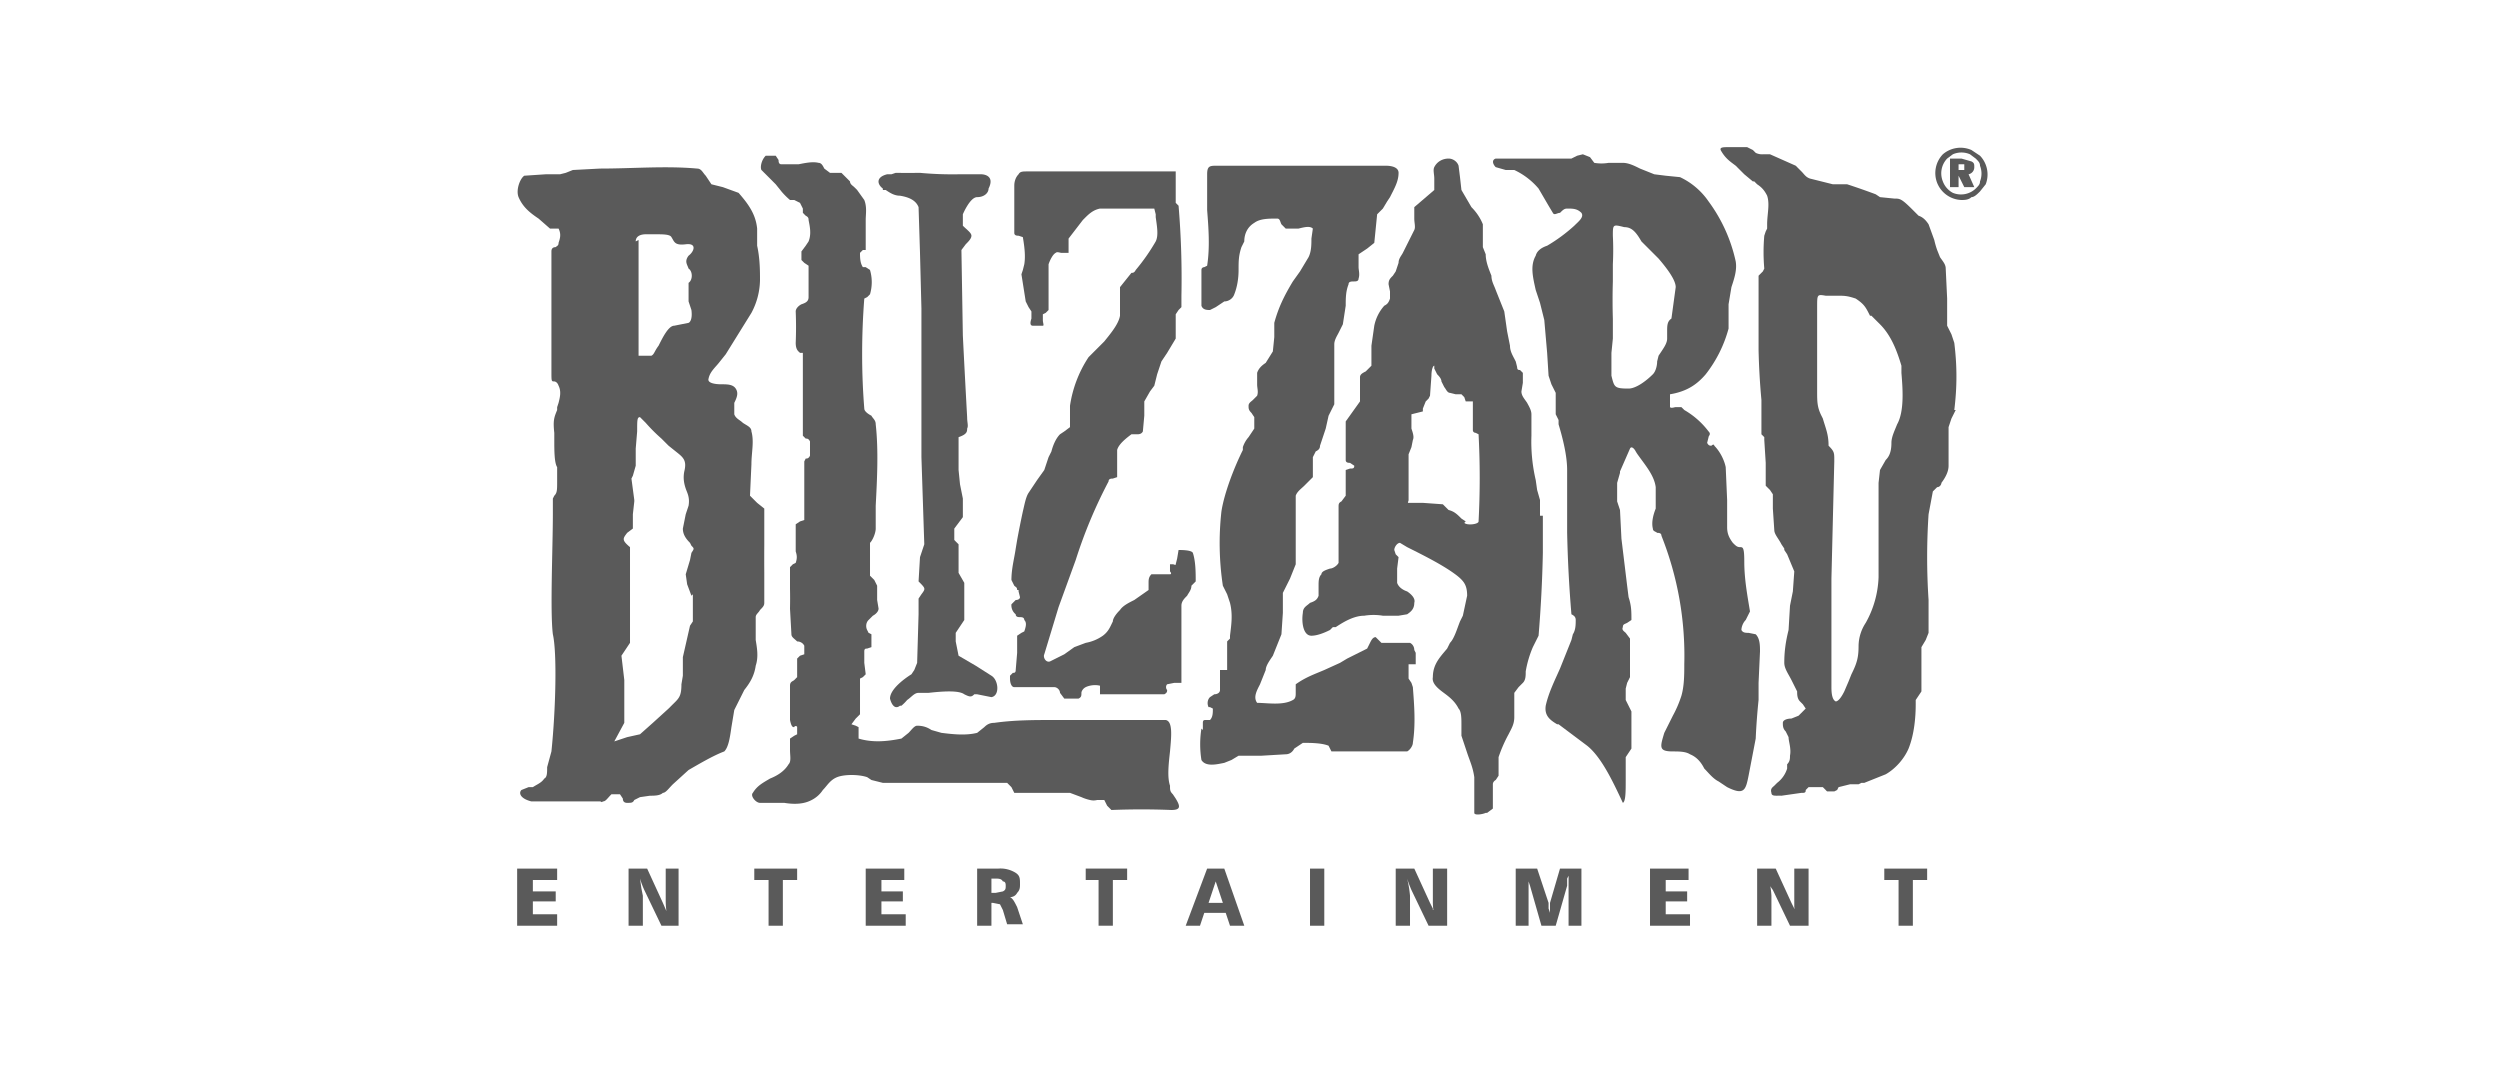 <svg class="client-logo" fill="none" viewBox="0 0 175 75" xmlns="http://www.w3.org/2000/svg"><path d="m0 0h175v75h-175z" fill="none"></path><g class="fill" fill="#5a5a5a"><path clip-rule="evenodd" d="m136.8 28.7c.2-1.6.2-3.1 0-4.7l-.2-.6-.3-.6v-1.9l-.1-2.1c0-.3-.2-.5-.4-.8l-.2-.5a6 6 0 0 1 -.2-.7l-.4-1.1c-.2-.3-.4-.5-.7-.6l-.4-.4c-.8-.8-.9-.8-1.3-.8l-1-.1-.3-.2a49.6 49.6 0 0 0 -2-.7h-1l-1.6-.4c-.3-.1-.4-.3-.6-.5l-.4-.4-1.8-.8h-.5a1 1 0 0 1 -.5-.1l-.2-.2-.4-.2h-1.3c-.4 0-.7 0-.5.3.3.5.6.7 1 1l.6.6.6.5h.1l.2.2c.3.2.5.4.7.8.2.6 0 1.3 0 2v.3l-.1.2-.1.3a13.1 13.1 0 0 0 0 2.3l-.1.2-.3.3v2.9a1126.4 1126.4 0 0 1 0 .8v1.5a49.7 49.7 0 0 0 .2 3.5v2.4l.2.2v.2l.1 1.6v1.6l.3.3.2.3v1l.1 1.5c0 .3.3.6.5 1l.2.3v.1l.2.3.5 1.2-.1 1.4-.2 1-.1 1.7c-.2.8-.3 1.5-.3 2.3 0 .4.3.8.5 1.2l.2.4.2.4c0 .2 0 .5.2.7l.2.2.2.3-.5.5-.5.2c-.3 0-.6.1-.6.3s0 .4.2.6l.2.4c0 .3.2.8.1 1.3 0 .2 0 .4-.2.6v.3a2 2 0 0 1 -.7 1l-.2.2c-.1.1-.3.2-.2.5 0 .2.2.2.4.2a2.9 2.9 0 0 1 .3 0l1.4-.2h.1c.2 0 .2-.1.2-.2l.2-.2h1l.2.2a.7.7 0 0 0 .1.1h.5l.2-.1.1-.2.8-.2h.6l.2-.1h.2l1.5-.6c.7-.4 1.3-1.1 1.6-1.8.4-1 .5-2.2.5-3.1v-.3l.2-.3.2-.3v-1.4-1.7l.3-.5.2-.5v-2.3a45.5 45.5 0 0 1 0-6l.3-1.6.3-.3c.2 0 .3-.2.3-.3.3-.4.5-.8.5-1.2v-1.2-1.5l.2-.6.3-.6zm-4 1c-.2.5-.4.9-.4 1.3 0 .7-.2 1-.4 1.2l-.4.7-.1.9v6.6a7 7 0 0 1 -.9 3.2 3 3 0 0 0 -.5 1.6c0 .8-.1 1.2-.5 2l-.2.5-.3.7c-.3.6-.5.7-.6.7-.2-.1-.3-.4-.3-1v-7.6l.2-8.2v-.1c0-.5 0-.6-.4-1 0-.8-.2-1.2-.4-1.9l-.1-.2c-.3-.6-.3-1-.3-1.7v-.2-4.4-1.3c0-.9 0-.9.6-.8h.8c.5 0 .7 0 1.3.2.6.4.7.6 1 1.2h.1l.6.6c.8.8 1.2 1.9 1.5 2.9v.5c.1 1.2.2 2.7-.3 3.6zm-79.3 10.4a125.1 125.1 0 0 1 0-2v-2.5l-.5-.4-.5-.5.1-2.2c0-.8.2-1.6 0-2.3 0-.3-.3-.4-.6-.6-.2-.2-.5-.3-.6-.6v-.8c.2-.4.3-.7.1-1s-.6-.3-1-.3c-.5 0-1-.1-.9-.4.1-.5.5-.8.8-1.2l.4-.5 1.8-2.9a5 5 0 0 0 .6-2.3c0-.6 0-1.5-.2-2.4v-1.2c-.1-1-.6-1.7-1.3-2.5l-1.1-.4-.8-.2-.4-.6c-.2-.2-.3-.5-.6-.5-2.2-.2-4.5 0-6.8 0l-1.9.1-.5.2-.4.1h-1l-1.5.1c-.3.2-.6 1-.4 1.5.3.7.8 1.1 1.4 1.5l.8.7h.6c.2.4.1.7 0 1 0 .2-.1.2-.2.3-.2 0-.3.1-.3.3v8.4c0 .7 0 .7.2.7 0 0 .2 0 .3.3.2.4.1.8 0 1.2a28.4 28.4 0 0 1 -.1.3v.2c-.2.5-.3.7-.2 1.6v.5c0 .7 0 1.6.2 1.9v1c0 .6 0 .8-.2 1l-.1.2v1.1c0 2.3-.2 6.8 0 8.4.3 1.3.2 5.3-.1 8.2l-.3 1.1c0 .4 0 .7-.2.8-.2.3-.5.4-.8.6h-.3l-.5.2c-.2.2-.1.6.7.8h4.8c.1 0 .1.1.2 0 .2 0 .3-.2.6-.5h.6l.2.3c0 .2.1.3.3.3.3 0 .4 0 .5-.2l.4-.2.7-.1c.3 0 .7 0 .9-.2.2 0 .4-.3.7-.6l1.1-1c.7-.4 1.7-1 2.5-1.3.3-.3.4-1 .5-1.7l.2-1.2.7-1.4c.4-.5.7-1 .8-1.7.2-.6.1-1.2 0-1.8v-1.6c0-.2.2-.3.3-.5.2-.2.3-.3.3-.5v-2.2zm-9-23.2c0-.4.4-.5.7-.5h.7c.5 0 1 0 1.1.2.2.3.2.6 1 .5s.6.5.2.8c-.3.4-.1.6 0 .9.3.2.3.8 0 1v1.3l.2.6c.1.8-.2.9-.2.9l-1 .2c-.4 0-.8.8-1.1 1.4-.3.4-.3.6-.5.7h-.9v-4.9-1.2-2zm4 24.7v1.9l-.2.3-.5 2.2v1.3l-.1.6c0 .9-.2 1-.7 1.5l-.2.2-1.1 1-.9.8-.9.2-.9.3.7-1.3v-.1-2.9l-.2-1.7.6-.9v-4.6-1-1.1c-.6-.5-.5-.6-.2-1l.4-.3v-1l.1-.9v-.1l-.2-1.5.1-.2.2-.7v-1.2l.1-1.2c0-.8 0-1 .2-1l.4.4a12 12 0 0 0 1.1 1.1l.5.5.5.4c.5.4.8.6.6 1.4-.1.5 0 .9.1 1.2s.3.6.2 1.2l-.2.6-.2 1c0 .4.2.7.5 1l.1.2c.2.2.2.2 0 .5l-.1.5-.3 1 .1.7.3.8z" fill-rule="evenodd"></path><path d="m63 49.4c-.5.4-.7-.5-.7-.5 0-.8 1.5-1.7 1.5-1.7l.2-.3.2-.5.1-3.4v-1.1l.2-.3c.3-.4.3-.4-.2-.9l.1-1.7.3-.9-.2-6.1v-2.6-2.6-2.6-2.6l-.1-3.9-.1-3.2c-.2-.5-.7-.7-1.3-.8-.4 0-.7-.2-1-.4h-.2v-.1c-.4-.3-.5-.8.3-1h.3l.3-.1a76 76 0 0 0 1.7 0 24.6 24.6 0 0 0 2.7.1h1.6s1 0 .5 1c0 .3-.3.6-.8.6s-1 1.2-1 1.2v.8c.3.3.6.5.6.7s-.2.4-.4.6l-.3.4.1 6a1008.5 1008.5 0 0 0 .3 5.7c0 .4.1.6 0 .8 0 .2 0 .4-.6.6v2.3l.1 1 .2 1v1.3l-.3.4-.3.4v.8a15.2 15.2 0 0 0 .3.3v2l.4.7v2.6l-.6.9v.6l.2 1 1.2.7 1.1.7c.5.3.6 1.4 0 1.5l-1-.2h-.2c-.2.2-.3.2-.7 0-.4-.3-1.6-.2-2.5-.1h-.7c-.3 0-.5.3-.8.5a3 3 0 0 1 -.4.4zm-24 11.4h-2.8v4h2.8v-.8h-1.7v-.9h1.6v-.7h-1.6v-.8h1.7zm95.9 0h-3v.8h1v3.2h1v-3.2h1zm-10.5 0h-1.4v4h1v-2.1a5.4 5.4 0 0 0 -.2-1.2v.3a3 3 0 0 0 .3.5l1.2 2.5h1.3v-4h-1v2.7l.1.5v-.3l-.1-.1-.2-.4-1.1-2.4zm-6.2 0h-2.7v4h2.8v-.8h-1.7v-.9h1.5v-.7h-1.5v-.8h1.6zm-10.6 0h-1.5v4h.9v-2.8-.1-.6.4l.1.3.8 2.8h1l.8-2.8v-.3-.2l.1-.2v3.5h.9v-4h-1.5l-.7 2.4v.7a4.2 4.2 0 0 0 -.1-.3v-.4zm-8.6 0h-1.3v4h1v-2.1a7.6 7.6 0 0 0 -.2-1.2 8.4 8.4 0 0 0 .3.8l1.2 2.5h1.3v-4h-1v2.3a4.9 4.9 0 0 0 .1 1v-.2-.2h-.1v-.1l-.2-.4zm-6.3 0h-1v4h1z"></path><path clip-rule="evenodd" d="m85.7 60.8h-1.2l-1.5 4h1l.3-.9h1.5l.3.9h1zm-1.1 2.4.5-1.5.5 1.5z" fill-rule="evenodd"></path><path d="m79 60.8h-3v.8h.9v3.2h1v-3.2h1v-.8z"></path><path clip-rule="evenodd" d="m70 60.8h-1.6v4h1v-1.6h.1l.5.1.2.4.3 1h1.1l-.4-1.2c-.2-.4-.3-.6-.5-.7.2 0 .4-.1.5-.3.2-.2.2-.4.2-.6 0-.4 0-.6-.3-.8a2 2 0 0 0 -1.2-.3zm-.6 1.7v-1h.2c.3 0 .5 0 .6.2.2 0 .2.2.2.3 0 .2 0 .3-.2.4l-.5.1z" fill-rule="evenodd"></path><path d="m63.3 60.8h-2.7v4h2.8v-.8h-1.7v-.9h1.5v-.7h-1.5v-.8h1.6zm-7.5 0h-3v.8h1v3.2h1v-3.2h1zm-10.5 0h-1.3v4h1v-2.1l-.1-.5-.1-.7a6.4 6.4 0 0 0 .3.8l1.2 2.5h1.2v-4h-.9v2.3a5.8 5.8 0 0 0 .1 1v-.2a43 43 0 0 0 -.3-.7zm25.6-13.7c.1 0 .2 0 .2-.2l.1-1.2v-1.2l.3-.2.2-.1c.1-.3.2-.6 0-.8 0-.2-.2-.2-.3-.2s-.3 0-.3-.2a.8.8 0 0 1 -.3-.7l.3-.3c.2 0 .3-.1.3-.2l-.1-.4v-.1h-.1c0-.2-.1-.2-.2-.3l-.2-.4c0-.8.2-1.5.3-2.2l.1-.6a69.5 69.5 0 0 1 .4-2c.1-.4.2-1 .4-1.3l.6-.9.5-.7.3-.9.2-.4c.1-.4.3-.9.6-1.2l.3-.2.4-.3v-.9-.6a8.4 8.4 0 0 1 1.3-3.4l.6-.6.5-.5c.4-.5 1-1.2 1.1-1.8v-1-1l.8-1c.1 0 .2 0 .3-.2a14 14 0 0 0 1.4-2c.2-.4.1-1 0-1.7v-.2l-.1-.4h-3.8c-.5.1-.8.4-1.1.7l-.1.1-1 1.3v1h-.5c-.1 0-.3-.1-.4 0-.2.1-.4.5-.5.8v3.2l-.2.2-.2.1v.4c0 .2.1.4 0 .4h-.6-.1c-.2 0-.2-.2-.1-.5v-.5l-.2-.3-.2-.4-.3-1.9.1-.3.1-.4c.1-.6 0-1.3-.1-1.9l-.3-.1c-.1 0-.3 0-.3-.2v-1.6-1.7c0-.3.1-.6.3-.8.1-.2.3-.2.6-.2h10.4v2.2l.2.2a61 61 0 0 1 .2 6.3v.8l-.2.2-.2.3v1.7l-.6 1-.4.6-.3.9-.2.8-.3.4-.4.7v1l-.1 1.1c-.1.2-.3.2-.4.2h-.4c-.4.3-.9.7-1 1.1v1.9l-.3.1c-.1 0-.3 0-.3.2a33.5 33.5 0 0 0 -2.3 5.5l-.4 1.1-.8 2.2-1 3.3c-.1.2.1.6.4.5l1-.5.7-.5.8-.3a3 3 0 0 0 1.2-.5c.4-.3.5-.6.7-1 0-.2.2-.5.5-.8.2-.3.6-.5 1-.7l1-.7v-.5c0-.2 0-.4.2-.6h1.3c.1 0 .1-.1 0-.2v-.1-.4h.2c.1 0 .2.1.2 0l.1-.4.1-.6c.2 0 .9 0 1 .2.2.6.2 1.4.2 2l-.2.2-.1.1c0 .3-.2.5-.3.7-.2.2-.4.4-.4.7v5.4h-.5l-.5.1c-.1.1-.1.3 0 .4 0 .1 0 .2-.2.3h-4.5v-.3-.3c-.4-.1-.8 0-1 .1s-.3.3-.3.4c0 .2 0 .3-.2.4h-1l-.3-.4c0-.2-.2-.4-.4-.4h-2.8c-.2 0-.3-.3-.3-.6v-.2zm13.2 3.9a7 7 0 0 0 0 2.2c.3.5 1.1.3 1.6.2l.5-.2.5-.3h1.6l1.7-.1c.3 0 .5-.2.6-.4l.6-.4c.5 0 1.3 0 1.8.2l.1.2.1.2h5.3c.2-.1.4-.4.4-.6.2-1.3.1-2.6 0-3.9l-.1-.3-.2-.3v-1h.5v-.6-.2l-.1-.2c0-.2-.1-.4-.3-.5h-2l-.2-.2-.2-.2c-.2 0-.3.2-.4.4l-.2.4-1.4.7-.5.3-1.1.5c-.7.3-1.3.5-2 1v.6c0 .2 0 .4-.2.5-.7.4-1.8.2-2.5.2-.3-.4 0-.9.2-1.3l.4-1c0-.3.3-.7.5-1l.6-1.5.1-1.5v-1.4l.5-1 .4-1v-2.3-2.5c.1-.3.4-.5.6-.7l.6-.6v-.8-.6l.2-.4c.2-.1.3-.2.3-.4l.4-1.2.2-.9.2-.4.2-.4v-2-2.2c0-.3.2-.6.3-.8l.3-.6.2-1.3c0-.5 0-1 .2-1.5 0-.2.2-.2.4-.2.1 0 .3 0 .3-.2.1-.3 0-.6 0-.8v-.9l.6-.4.5-.4.1-1 .1-1 .4-.4.3-.5.2-.3c.3-.6.6-1.1.6-1.7 0-.4-.5-.5-.9-.5h-11.6-.2c-.5 0-.7 0-.7.6v2.5c.1 1.3.2 2.6 0 3.9l-.2.1s-.2 0-.2.2v2.5c.1.3.4.3.6.3l.4-.2.6-.4c.3 0 .6-.2.7-.5.2-.5.3-1.1.3-1.7s0-1 .2-1.6l.2-.4c0-.5.2-1 .7-1.3.4-.3 1-.3 1.6-.3.2 0 .2.2.3.4l.3.3h.9c.4-.1.8-.2 1 0l-.1.7c0 .4 0 .9-.2 1.3l-.6 1-.5.7c-.6 1-1 1.8-1.3 2.9v1l-.1 1-.5.8c-.3.2-.5.4-.6.7v.8c0 .3.1.5 0 .8l-.3.3c-.1.1-.3.2-.3.4s0 .3.2.5l.2.3v.8l-.4.6a2 2 0 0 0 -.4.7v.2c-.6 1.2-1.3 3-1.5 4.3a20 20 0 0 0 .1 5.2l.3.6.2.6c.2.8.1 1.5 0 2.3v.2l-.2.2v2h-.3-.2v1.4c0 .2-.2.3-.4.3l-.3.2c-.2.2-.2.5-.1.7h.1l.2.1c0 .3 0 .6-.2.8h-.3c-.1 0-.2 0-.2.2v.5z"></path><path d="m56.6 56.1c-.5.2-1.1.2-1.7.1h-1.7c-.3 0-.7-.5-.5-.7.3-.5.7-.7 1.2-1 .5-.2 1-.5 1.3-1 .2-.2.1-.6.1-1v-.8l.3-.2.2-.1v-.5c0-.1-.2-.1-.2 0-.1 0-.2 0-.3-.5v-2.4c0-.3.2-.3.3-.4l.2-.2v-.6-.7l.2-.2.3-.1v-.6c-.1-.2-.3-.3-.5-.3-.2-.2-.4-.3-.4-.5l-.1-1.8a31.5 31.5 0 0 0 0-1.4v-1.5l.2-.2.2-.1c.1-.3.1-.5 0-.8v-.1-.5-.5-.3-.5l.3-.2.3-.1v-2.1-2l.1-.2c.1 0 .2 0 .3-.2v-1c-.1-.2-.2-.2-.3-.2l-.2-.2v-2.9-2.9h-.2c-.1-.1-.3-.2-.3-.7a27.1 27.1 0 0 0 0-2.2c0-.2.2-.4.4-.5.3-.1.5-.2.5-.5v-.6-1.6l-.3-.2-.2-.2v-.6l.3-.4.2-.3c.2-.5.1-1 0-1.5 0-.1 0-.2-.2-.3l-.2-.2v-.3l-.2-.4-.4-.2h-.3a5 5 0 0 1 -.6-.6l-.4-.5-.3-.3-.7-.7c-.1-.2 0-.7.3-1h.7l.2.3c0 .1 0 .3.2.3h1.2c.5-.1 1-.2 1.4-.1.2 0 .3.2.4.4l.4.3h.8l.6.6c0 .2.2.3.3.4l.2.2.5.7c.2.5.1 1 .1 1.4v2.1h-.2l-.2.2c0 .3 0 .7.2 1h.2l.3.2a3 3 0 0 1 0 1.7l-.2.2-.2.1c-.2 2.6-.2 5.2 0 7.7 0 .2.3.4.5.5.1.2.3.3.3.6.2 1.8.1 3.8 0 5.7v1.6c0 .3-.2.8-.4 1v2.3l.3.3.2.4v1l.1.6c0 .2-.2.4-.4.5l-.3.3c-.2.2-.2.5-.1.7l.1.2.2.1v.9l-.3.1c-.1 0-.2 0-.2.2v.8l.1.8-.2.2-.2.1v2.5l-.3.3-.3.4.3.1.2.1v.8c1 .3 2 .2 3 0l.5-.4c.2-.2.4-.5.6-.5.4 0 .7.1 1 .3l.7.2c.8.1 1.7.2 2.5 0l.5-.4c.2-.2.4-.3.7-.3 1.4-.2 2.8-.2 4.3-.2h7.7c.5.1.4 1.1.3 2.2-.1.9-.2 1.8 0 2.4 0 .3 0 .4.2.6l.2.3c.3.5.4.8-.3.8a51.4 51.4 0 0 0 -4.2 0l-.3-.3-.2-.4h-.5a1 1 0 0 1 -.5 0 3 3 0 0 1 -.6-.2l-.8-.3h-3.9l-.2-.4-.3-.3h-8.7l-.8-.2-.3-.2c-.6-.2-1.6-.2-2.1 0s-.7.6-1 .9c-.2.3-.5.6-1 .8z"></path><path clip-rule="evenodd" d="m108 36.1v2.6a92.8 92.8 0 0 1 -.3 5.8l-.1.2-.3.6a7.5 7.5 0 0 0 -.5 1.7c0 .3 0 .6-.2.8l-.3.3-.3.4v1.7c0 .5-.2.8-.4 1.2a10 10 0 0 0 -.7 1.6v1.3l-.2.3s-.2.1-.2.3v1.7l-.4.3a2.9 2.9 0 0 0 -.1 0c-.2.1-.8.2-.8 0v-1.2-1.3c-.1-.7-.3-1.1-.5-1.7l-.4-1.2v-.8c0-.4 0-.9-.2-1.1-.2-.4-.5-.7-.9-1s-1-.7-.9-1.2c0-.9.5-1.4 1-2l.2-.4c.3-.3.5-1 .7-1.5l.2-.4.3-1.4c0-.7-.2-1-.7-1.4-.9-.7-2.3-1.4-3.5-2l-.5-.3c-.2 0-.4.3-.4.5l.1.3.2.2-.1.8v1c.1.3.4.5.7.6.3.2.6.5.5.8 0 .4-.2.6-.5.8l-.6.1h-1.1a4 4 0 0 0 -1.3 0c-.7 0-1.4.4-2 .8h-.2a8.8 8.8 0 0 0 -.2.2c-.4.2-.9.4-1.3.4-.6 0-.7-1-.6-1.6 0-.4.3-.5.5-.7.3-.1.5-.2.6-.5v-.7c0-.3 0-.6.2-.8 0-.2.3-.3.6-.4.2 0 .5-.2.6-.4v-.4-.4-.7-1-.5-.9c0-.2 0-.3.2-.4l.3-.4v-.8-1l.3-.1c.2 0 .3 0 .3-.2l-.3-.2c-.1 0-.3 0-.3-.2v-2.7l.5-.7.5-.7v-.8-.9c0-.2.2-.3.4-.4l.4-.4v-1.4l.2-1.4a3 3 0 0 1 .7-1.4c.2-.1.3-.2.4-.5v-.5l-.1-.5c0-.3.1-.4.3-.6l.2-.3.2-.6c0-.3.2-.5.3-.7l.3-.6.5-1c.1-.2 0-.5 0-.8v-.8l.7-.6.7-.6v-.8c0-.3-.1-.6 0-.8.2-.4.6-.6 1-.6.3 0 .6.2.7.5l.1.8.1.9.7 1.2c.3.3.6.7.8 1.2v1.6l.2.5c0 .5.2 1 .4 1.5 0 .4.2.7.3 1l.6 1.5.2 1.4.2 1c0 .4.2.7.4 1.1a16.9 16.9 0 0 1 .1.4c0 .2.1.2.2.2l.2.2v.7l-.1.6c0 .3.2.5.4.8.1.2.3.5.3.8v1.5a11.8 11.8 0 0 0 .3 3.1l.1.7.2.7v1.1zm-5.5.5c.2.2 1 .1 1-.1a58.1 58.1 0 0 0 0-6.1l-.2-.1s-.2 0-.2-.2v-1-1h-.3-.2l-.1-.3-.2-.2h-.4l-.4-.1c-.2 0-.3-.3-.4-.4l-.2-.4c0-.2-.2-.4-.3-.5l-.2-.4v-.2c-.1 0-.2.3-.2.7l-.1 1.4-.1.2-.2.2-.2.5v.2l-.4.1-.4.1v1c.1.3.2.6.1.8l-.1.5-.2.5v3.2c0 .1-.1.2 0 .2h1l1.4.1.2.2.2.2c.4.1.6.3.9.6l.3.2z" fill-rule="evenodd"></path><path clip-rule="evenodd" d="m123.2 45.7v-.1c0-.4 0-.9-.3-1.2l-.5-.1c-.2 0-.4 0-.5-.2 0-.2.1-.5.3-.7l.3-.6c-.2-1.2-.4-2.3-.4-3.5 0-1-.1-1-.3-1s-.3-.1-.5-.3c-.3-.4-.4-.7-.4-1.1v-1.9l-.1-2.3c-.1-.5-.4-1.1-.8-1.5 0-.1-.1-.1-.2 0-.1 0-.2 0-.3-.2l.1-.4c0-.1.2-.2 0-.4a5.7 5.7 0 0 0 -1.7-1.5l-.2-.2h-.4c-.1 0-.3.1-.4 0v-.9c1.2-.2 1.9-.7 2.5-1.4a9 9 0 0 0 1.6-3.2v-1-.7l.2-1.2c.2-.6.4-1.2.3-1.8a11 11 0 0 0 -1.9-4.2 5 5 0 0 0 -2-1.7l-1-.1-.8-.1-1-.4c-.4-.2-.8-.4-1.2-.4h-1a3 3 0 0 1 -1 0l-.3-.4-.5-.2-.4.1-.4.2h-5.3c-.3.1-.2.4 0 .6l.7.2h.6a5 5 0 0 1 1.7 1.3l.7 1.2.3.5c.1.2.3 0 .5 0 .2-.2.3-.3.5-.3.4 0 .7 0 1 .3.2.3-.2.6-.5.9a11.4 11.4 0 0 1 -1.9 1.4c-.3.1-.7.3-.8.7-.4.7-.2 1.5 0 2.4l.3.9.3 1.2.2 2.3.1 1.6.2.6.3.6v1.5l.2.4v.3c.3 1 .6 2.2.6 3.2v4.4a90.2 90.2 0 0 0 .3 5.7c.2.1.3.2.3.4 0 .3 0 .7-.2 1l-.1.4-.8 2c-.4.9-.8 1.7-1 2.6-.1.7.3 1 .8 1.3h.1l2 1.5c1 .8 1.8 2.5 2.5 4 .2-.1.2-.8.2-1.6v-1.6l.2-.3.2-.3v-2.6l-.2-.4-.2-.4v-.8l.1-.4.2-.4v-2.7l-.3-.4c-.1-.1-.3-.2-.2-.4 0-.2.1-.2.3-.3l.3-.2c0-.6 0-1-.2-1.6l-.1-.8-.4-3.3-.1-2-.2-.6v-1.3l.2-.7v-.1l.7-1.6c.1-.2.3 0 .4.2a3 3 0 0 0 .2.3c.5.7 1.1 1.4 1.2 2.2v1.5c-.2.5-.3 1-.2 1.4 0 .2.2.2.3.3.1 0 .3 0 .3.2a22.7 22.7 0 0 1 1.6 9c0 .7 0 1.5-.2 2.2a8 8 0 0 1 -.6 1.4l-.6 1.2c-.3 1-.4 1.3.6 1.3.4 0 .9 0 1.2.2.5.2.8.6 1 1 .3.3.6.7 1 .9l.6.4c1.2.6 1.3.2 1.5-.8l.5-2.6a45.8 45.8 0 0 1 .2-2.7v-.6-.6l.1-2.2zm-6.5-22c0 .3-.2.6-.4.9l-.2.3-.1.4c0 .3-.1.7-.3.9-.5.5-1.2 1-1.7 1-1 0-1-.1-1.2-.9v-1.6l.1-1v-1.4a44.1 44.1 0 0 1 0-2.6v-1.2a20 20 0 0 0 0-2c0-.8 0-.8.8-.6.5 0 .8.3 1.2 1l.6.6.6.6c.6.7 1.2 1.5 1.2 2l-.3 2.2c-.3.2-.3.5-.3.9zm21.3-12.4-.7-.2h-.8v2h.6v-.8l.4.8h.7l-.4-.9a.5.5 0 0 0 .4-.5c0-.2 0-.3-.2-.4zm-.9.2h.4v.4h-.4z" fill-rule="evenodd"></path><path clip-rule="evenodd" d="m138 10.5a1.9 1.9 0 0 0 -2 .3 1.9 1.9 0 0 0 -.4 2 1.9 1.9 0 0 0 1.7 1.2c.2 0 .5 0 .7-.2.2 0 .4-.2.6-.4l.4-.5a1.9 1.9 0 0 0 -.4-2zm.6 1.1a1.5 1.5 0 0 1 0 1.1c0 .2-.1.3-.3.5a1.5 1.5 0 0 1 -1.6.3 1.5 1.5 0 0 1 -.7-.8 1.5 1.5 0 0 1 .3-1.6l.4-.3a1.5 1.5 0 0 1 1.2 0l.4.3c.2.2.3.3.3.5z" fill-rule="evenodd"></path></g></svg>